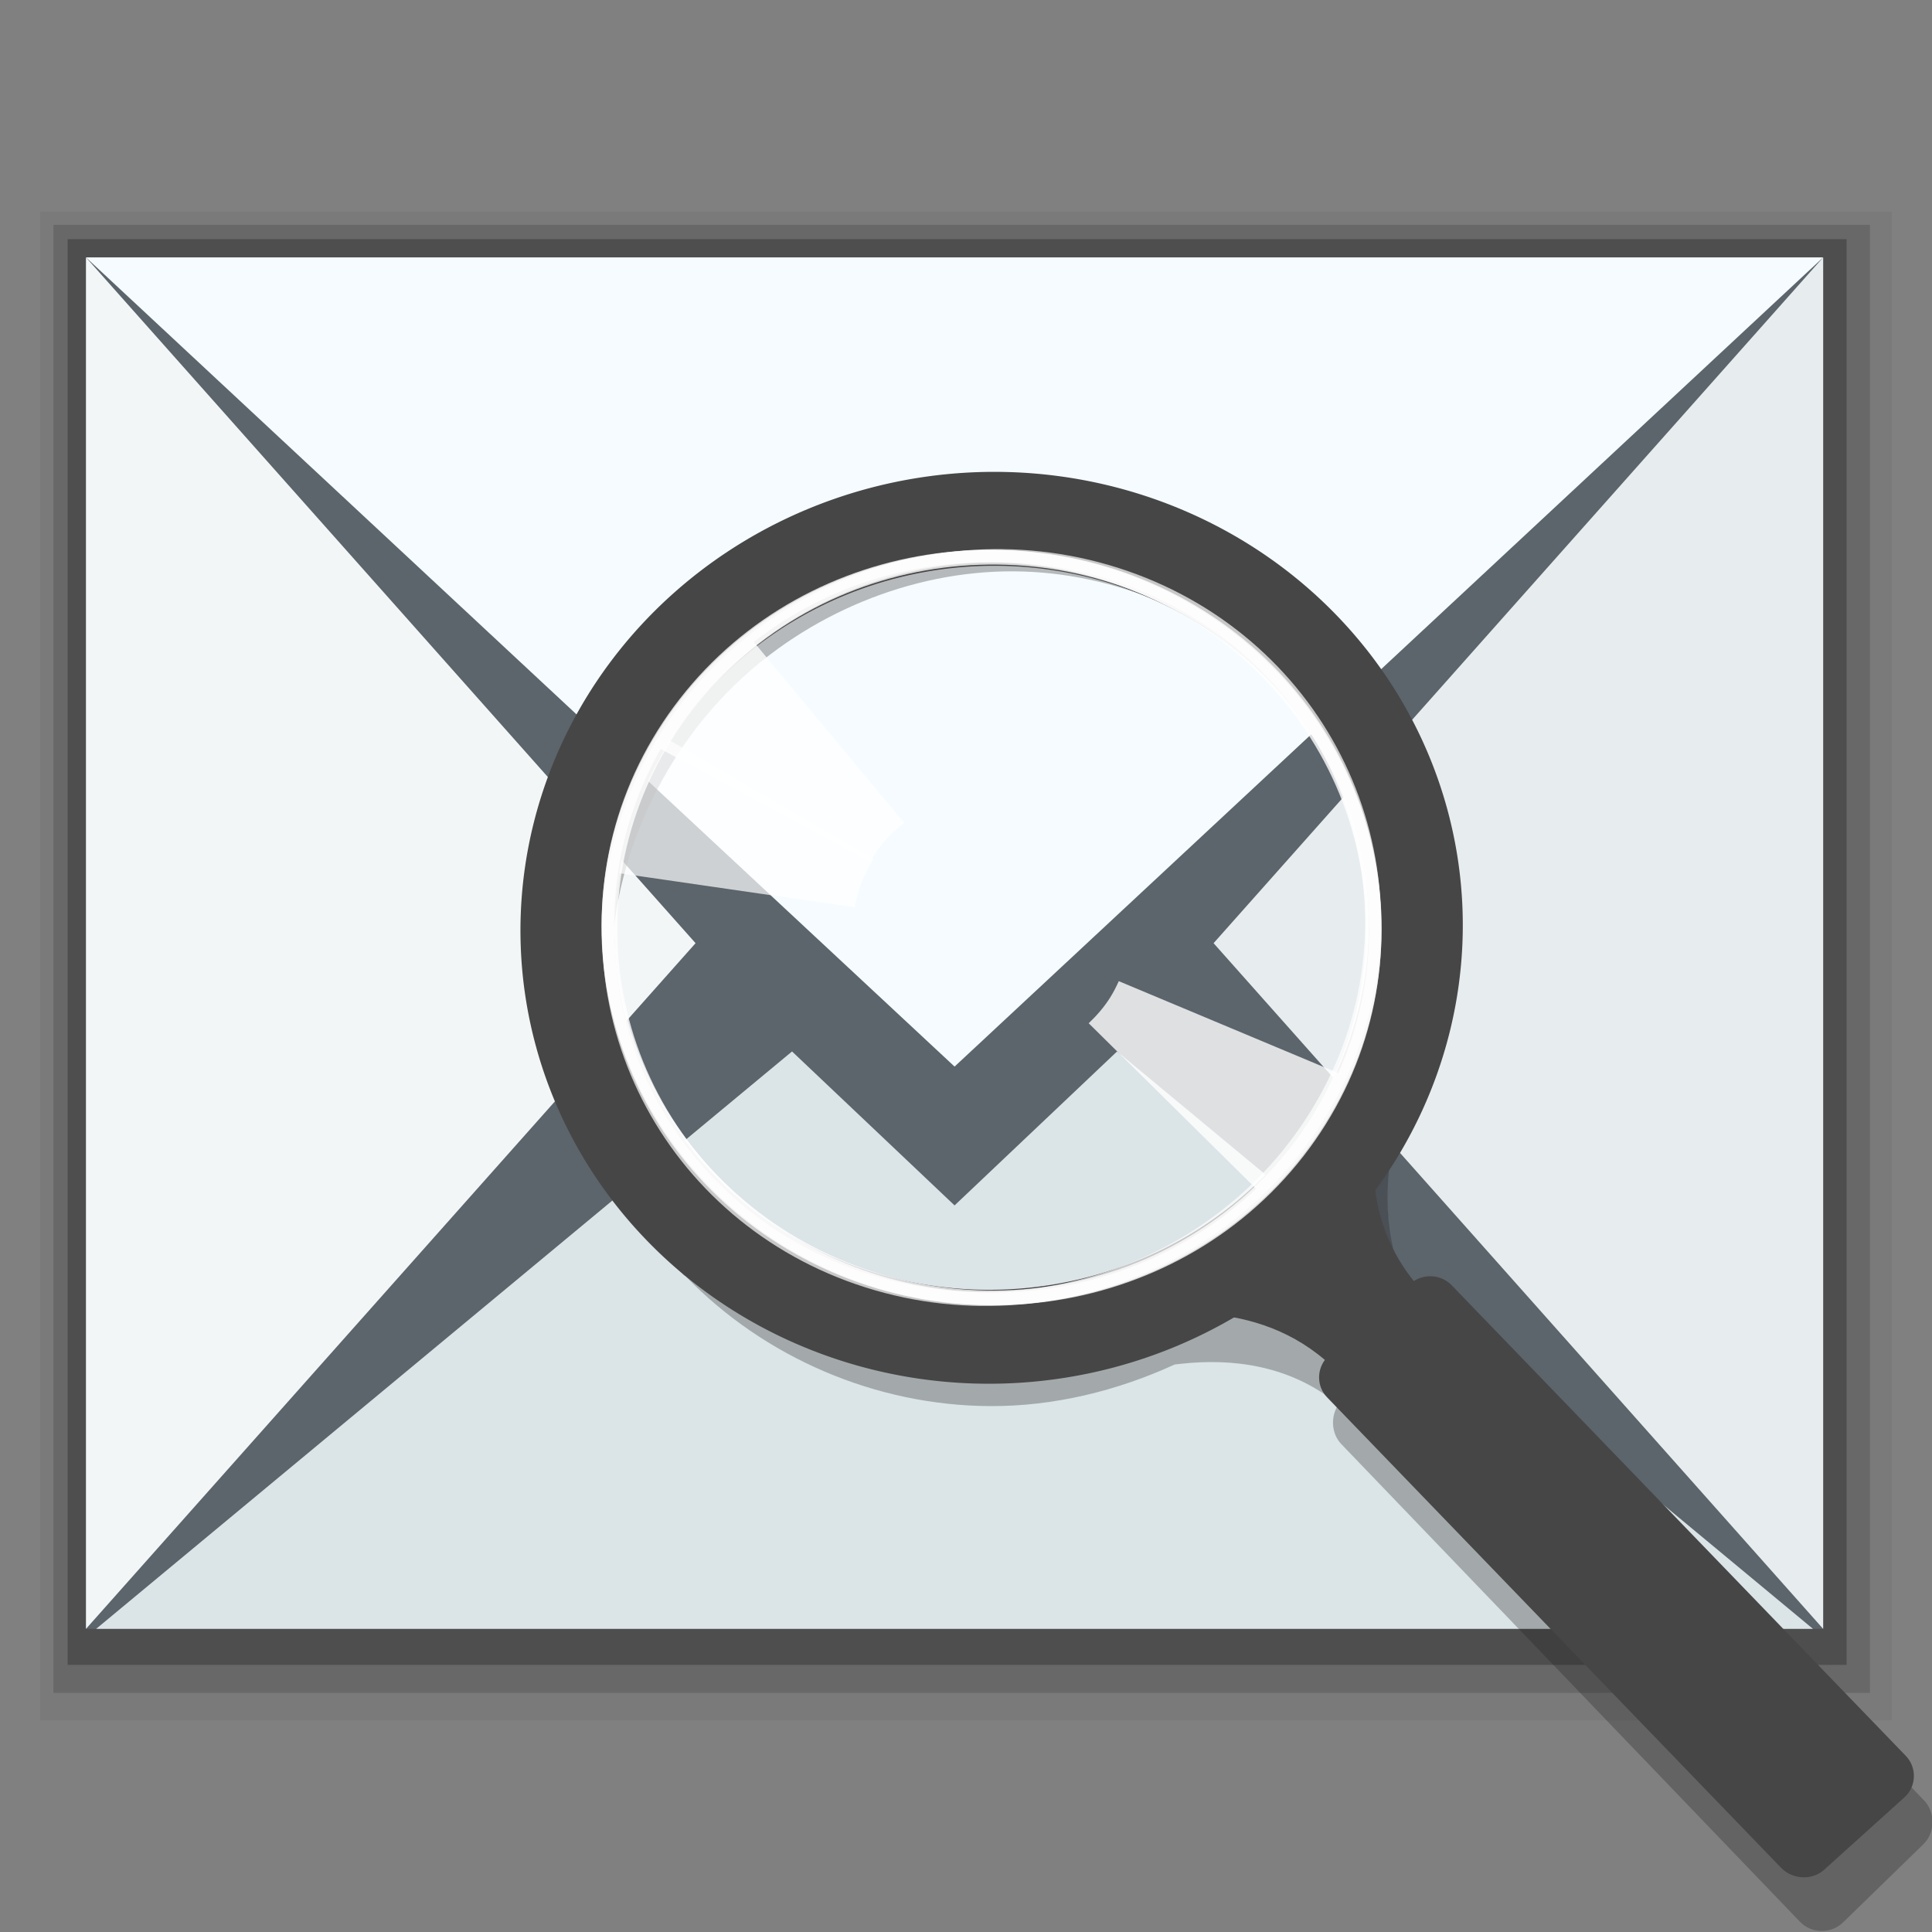 <svg width="48" version="1.0" xmlns="http://www.w3.org/2000/svg" height="48" xmlns:xlink="http://www.w3.org/1999/xlink">
<rect width="100%" height="100%" fill="#808080" stroke="none"/>
<g style="fill-rule:evenodd;stroke:none" id="g9">
<g style="stroke-linejoin:round;stroke-linecap:round;stroke-miterlimit:0" id="g11">
<path style="opacity:.05" id="path4169" d="m 1,5.259 46,0 0,37.481 -46,0 z "/>
<path style="opacity:.15" id="path4167" d="m 1.327,5.586 45.132,0 0,36.473 -45.132,0 z "/>
<path style="opacity:.25" id="path4165" d="m 1.681,5.941 44.197,0 0,35.423 -44.197,0 z "/>
<path style="fill:#5c656c" id="rect4162" d="m 2.136,6.395 43.16,0 0,34.074 -43.16,0 z "/>
</g>
<path style="fill:#f3f6f7" id="path4127" d="m 2.136,6.395 0,34.074 l 15.145,-17.036 -15.145,-17.038 Z "/>
<path style="fill:#f5fbfe" id="path4125" d="m 2.136,6.395 21.58,20.104 21.58,-20.104 Z "/>
<path style="fill:#e7ecef" id="path4123" d="m 45.296,6.395 -15.145,17.038 15.145,17.036 0,-34.074 z "/>
<path style="fill:#dbe4e7" id="rect3260-9" d="m 19.678,26.123 -17.29,14.346 42.655,0 -17.29,-14.346 -4.037,3.825 z "/>
</g>
<g id="g4346" transform="matrix(0.487,0,0,0.487,63.061,19.245)">
<g style="font-family:Sans;text-align:start;fill-rule:evenodd;stroke:none;line-height:normal;color:#000;text-indent:0;text-transform:none" id="g49" transform="translate(-117.512,-29.331)">
<path style="opacity:.3;fill:#1e1e1e" id="path4233" d="m 39.722,16.576 c -5.859,-0.029 -11.698,2.376 -15.947,6.52 -4.248,4.144 -6.803,9.939 -6.967,15.835 -0.164,5.896 2.078,11.747 6.11,15.947 l .074,.037 c 4.029,4.164 9.705,6.604 15.537,6.632 3.243,0.016 6.462,-0.766 9.426,-2.124 0.114,-0.015 0.219,-0.025 0.335,-0.037 2.523,-0.274 5.514,0.028 8.011,2.086 -0.403,0.6 -0.366,1.475 0.149,2.012 l 23.398,24.367 c 0.589,0.614 1.589,0.631 2.198,0.037 l 4.098,-3.987 c 0.609,-0.594 0.626,-1.622 0.037,-2.236 l -23.398,-24.367 c -0.529,-0.551 -1.4,-0.607 -2.012,-0.186 -1.952,-2.6 -2.174,-5.598 -1.826,-8.122 0.011,-0.081 0.025,-0.144 0.037,-0.224 1.488,-2.983 2.366,-6.251 2.459,-9.575 0.164,-5.878 -2.064,-11.712 -6.073,-15.909 l -.037,-.037 c -4.032,-4.2 -9.752,-6.641 -15.611,-6.669 z  m 0,2.385 c 5.199,0.025 10.329,2.244 13.897,5.961 3.568,3.717 5.586,8.949 5.44,14.195 v 0.037 c -0.156,5.235 -2.478,10.47 -6.259,14.158 -3.791,3.697 -9.07,5.875 -14.27,5.85 -5.199,-0.025 -10.329,-2.244 -13.897,-5.961 -3.568,-3.717 -5.586,-8.949 -5.44,-14.195 v -0.037 c 0.156,-5.235 2.478,-10.47 6.259,-14.158 3.791,-3.697 9.07,-5.875 14.27,-5.85 z "/>
<path style="fill:#464646" id="path4249" d="m 58.72,41.923 c 0,0 -0.314,0.642 -0.695,1.646 -1.038,2.679 -1.937,4.792 -5.488,7.976 -3.29,2.95 -7.014,4.214 -8.817,4.756 -0.038,0.011 -0.109,0.026 -0.146,0.037 -0.421,0.124 -1.427,0.512 -1.427,0.512 -0.006,0.003 -0.11,0.037 -0.11,0.037 l .366,1.098 c 0,0 0.107,-0.036 0.11,-0.037 0,0 0.542,-0.225 1.427,-0.476 0.01,-0.003 0.026,0.003 0.037,0 2.517,-0.709 7.764,-1.59 11.635,1.72 -0.42,0.563 -0.397,1.377 0.11,1.903 l 23.16,24.001 c 0.579,0.6 1.574,0.666 2.195,0.11 l 4.098,-3.695 c 0.621,-0.557 0.652,-1.522 0.073,-2.122 l -23.16,-24.001 c -0.519,-0.538 -1.327,-0.609 -1.939,-0.22 -2.077,-2.59 -2.288,-5.547 -1.903,-8.013 0.208,-1.33 0.592,-2.461 0.915,-3.293 0.329,-0.849 0.585,-1.39 0.585,-1.39 0.011,-0.027 0.026,-0.046 0.037,-0.073 l -1.061,-.476 z "/>
</g>
<path style="fill:none;stroke:#464646;stroke-width:4.792" id="path2420" d="m -57.276,8.514 a 20.858,21.647 85 0,1 -43.248,-1.398 20.858,21.647 85 1,1 43.248,1.398 z "/>
<g style="fill:#fff;fill-rule:evenodd;stroke:none" id="g4186" transform="translate(-117.512,-29.331)">
<path style="opacity:.8" id="path3874" d="m 28.218,53.561 c 9.367,5.552 21.626,2.699 27.361,-6.37 5.736,-9.068 2.787,-20.935 -6.58,-26.487 -9.367,-5.552 -21.626,-2.699 -27.361,6.37 -5.736,9.068 -2.787,20.935 6.58,26.487 z  m .551,-.486 c -1.353,-0.794 -2.636,-1.766 -3.793,-2.911 -7.404,-7.33 -7.271,-19.09 0.302,-26.258 7.572,-7.167 19.721,-7.038 27.125,0.292 5.443,5.389 6.983,13.442 3.893,20.36 l -11.197,-4.69 c -0.13,0.288 -0.273,0.571 -0.447,0.847 -0.309,0.488 -0.685,0.917 -1.088,1.301 l 8.538,8.44 c -6.389,6.048 -16.028,6.904 -23.332,2.619 z "/>
<path style="opacity:.8" id="path3099" d="m 50.547,21.792 c -8.783,-6.436 -21.261,-4.787 -27.851,3.681 -6.59,8.468 -4.808,20.565 3.975,27.001 8.783,6.436 21.261,4.787 27.851,-3.681 6.59,-8.468 4.808,-20.565 -3.975,-27.001 z  m -.595,.431 c 1.269,0.921 2.452,2.014 3.492,3.266 6.657,8.015 5.381,19.707 -2.852,26.104 -8.233,6.398 -20.312,5.089 -26.968,-2.926 -4.893,-5.892 -5.644,-14.057 -1.896,-20.642 l 10.688,5.756 c 0.157,-0.274 0.327,-0.542 0.528,-0.8 0.355,-0.456 0.771,-0.846 1.21,-1.189 l -7.677,-9.229 c 6.947,-5.398 16.623,-5.314 23.476,-0.34 z "/>
<path style="opacity:.7" id="path3869" d="M 44.568,18.631 C 34.111,15.594 22.953,21.418 19.664,31.631 16.374,41.844 22.193,52.598 32.65,55.635 43.106,58.672 54.264,52.848 57.554,42.635 60.843,32.422 55.025,21.668 44.568,18.631 Z m -0.412,0.609 c 1.508,0.431 2.994,1.052 4.4,1.872 9,5.249 11.808,16.67 6.265,25.502 -5.543,8.831 -17.339,11.74 -26.339,6.491 -6.616,-3.859 -10.118,-11.273 -8.854,-18.743 l 12.013,1.745 c 0.054,-0.312 0.122,-0.621 0.222,-0.932 0.177,-0.549 0.434,-1.059 0.729,-1.532 l -10.375,-6.04 c 4.677,-7.451 13.796,-10.688 21.939,-8.362 z"/>
</g>
</g>
</svg>
